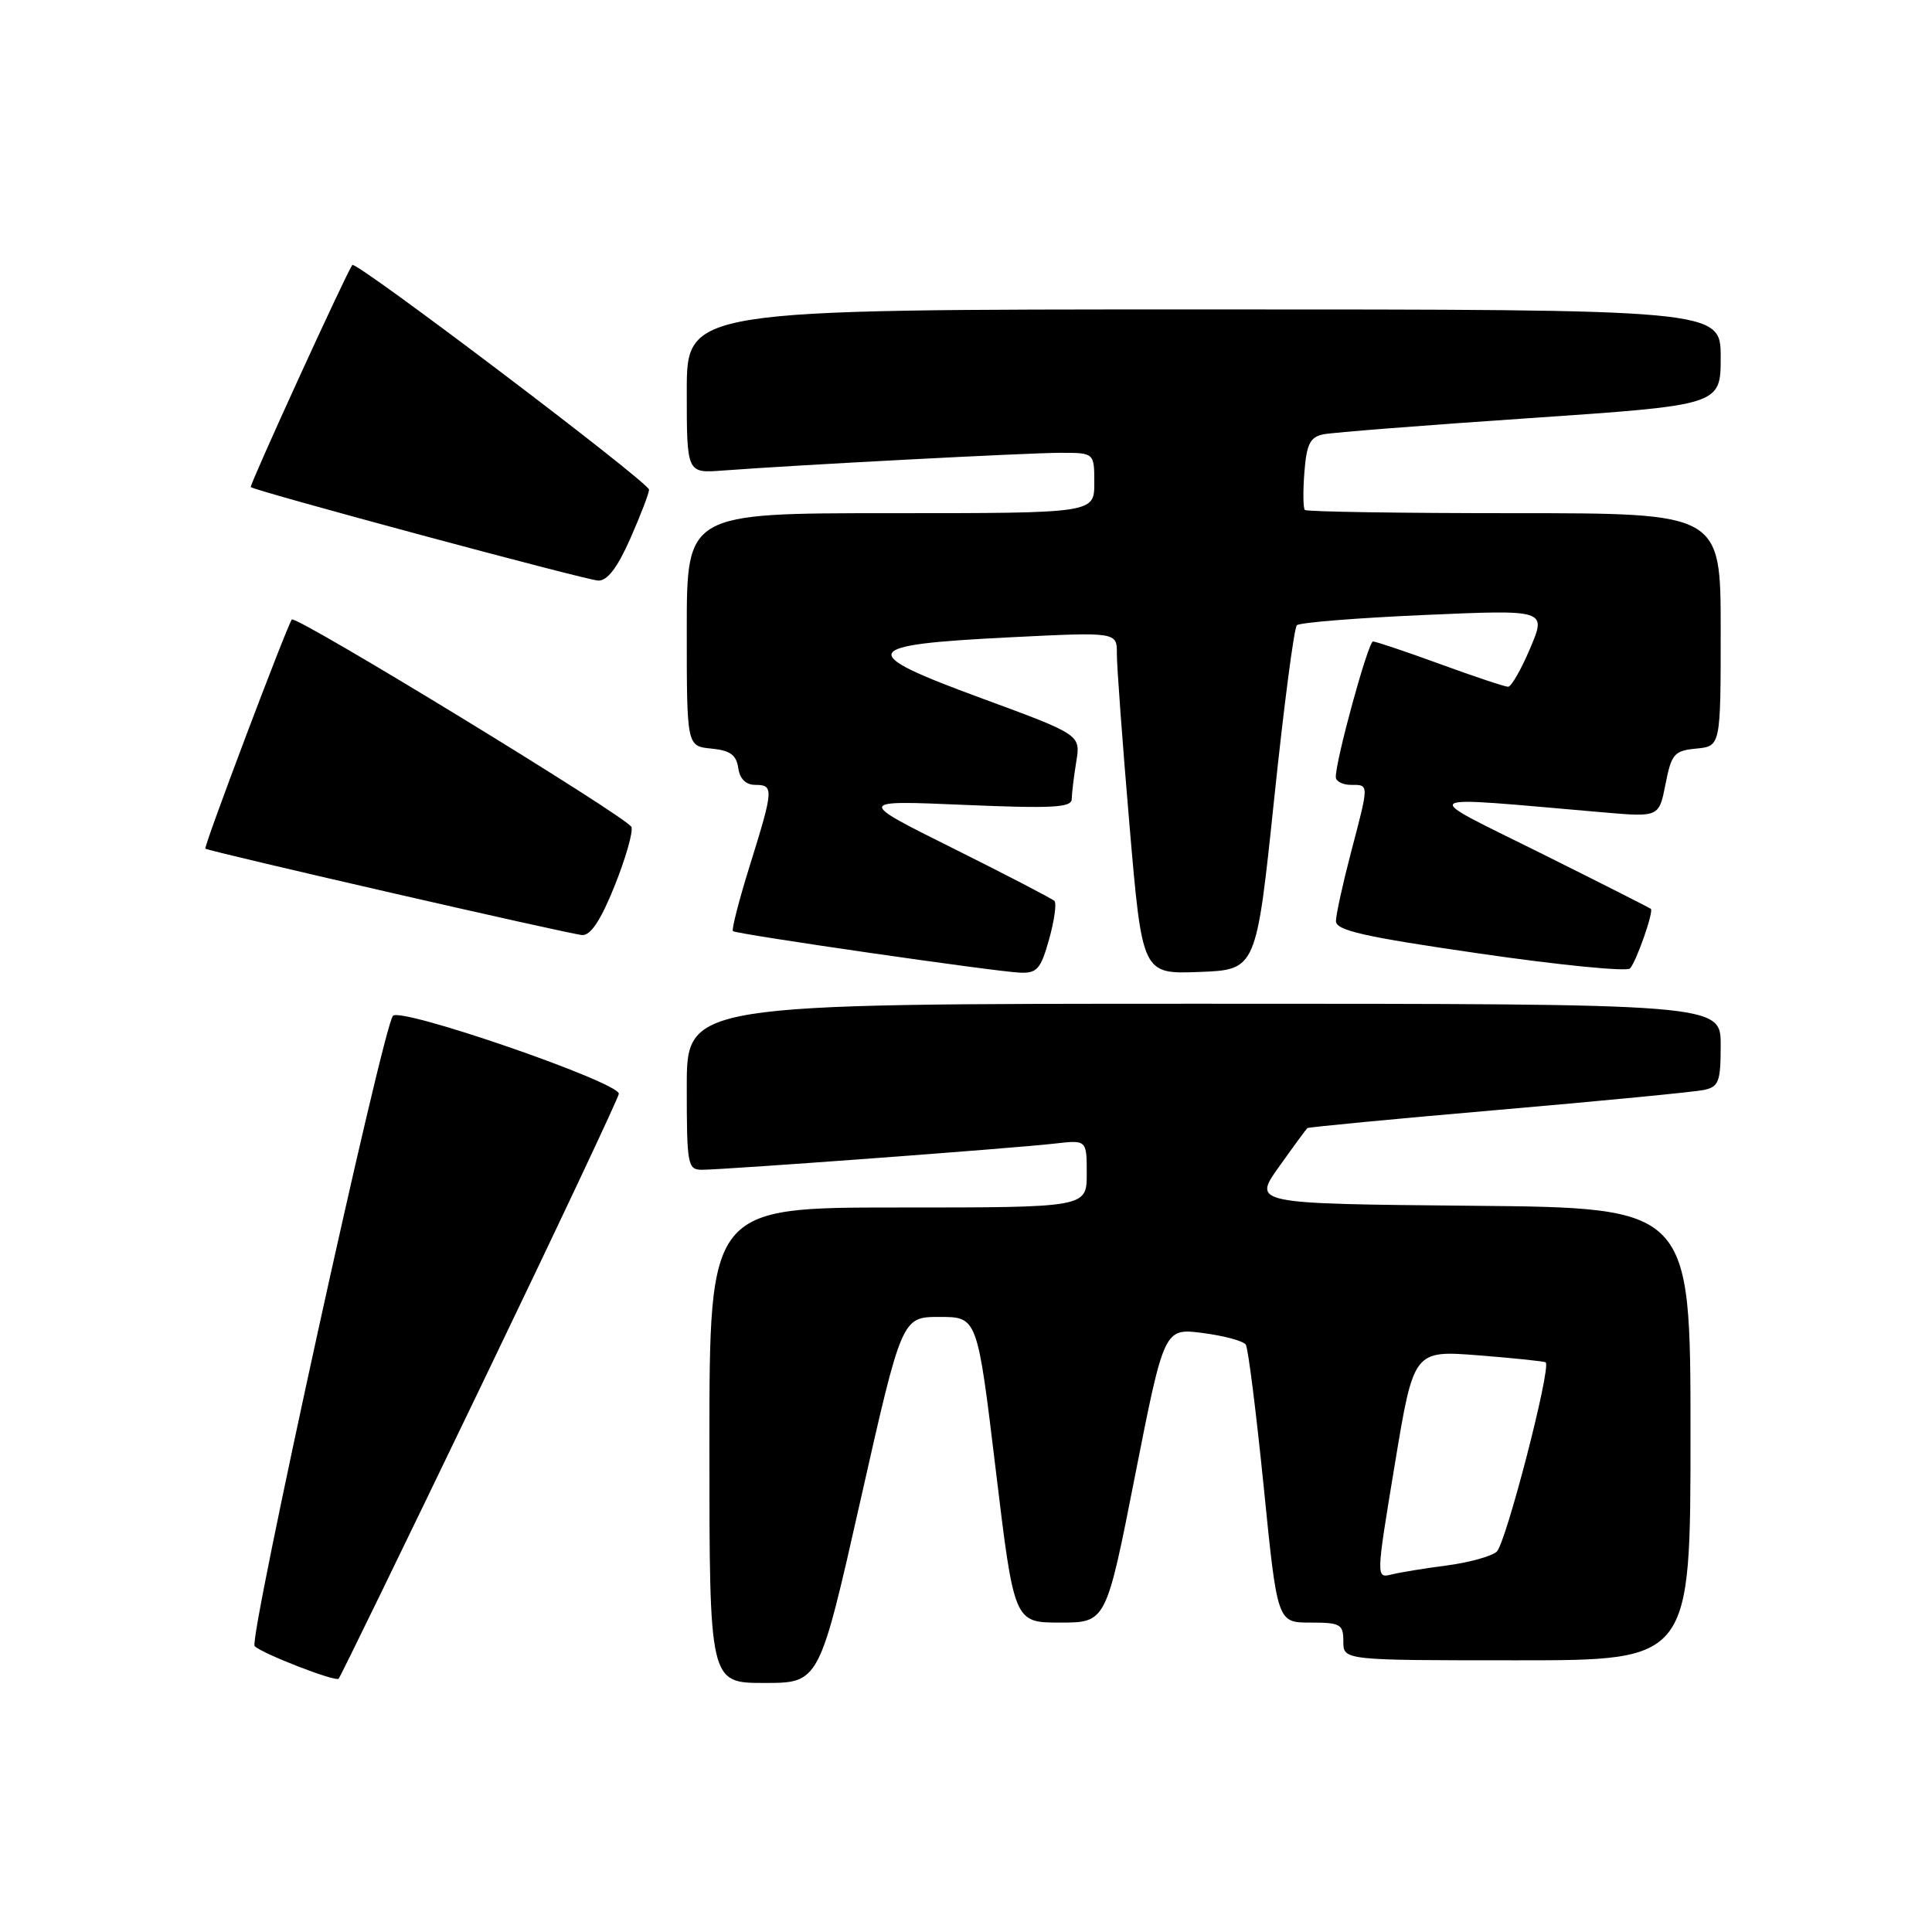 <?xml version="1.0" encoding="UTF-8" standalone="no"?>
<!DOCTYPE svg PUBLIC "-//W3C//DTD SVG 1.1//EN" "http://www.w3.org/Graphics/SVG/1.1/DTD/svg11.dtd" >
<svg xmlns="http://www.w3.org/2000/svg" xmlns:xlink="http://www.w3.org/1999/xlink" version="1.1" viewBox="0 0 256 256">
 <g >
 <path fill="currentColor"
d=" M 63.62 183.91 C 73.73 162.91 82.00 145.37 82.00 144.93 C 82.00 143.39 53.15 133.43 52.07 134.60 C 50.74 136.04 32.90 217.30 33.74 218.12 C 34.79 219.14 44.41 222.87 44.87 222.44 C 45.08 222.24 53.52 204.90 63.62 183.91 Z  M 114.03 198.75 C 119.50 174.50 119.50 174.50 124.50 174.50 C 129.50 174.50 129.50 174.50 131.94 194.75 C 134.38 215.00 134.38 215.00 140.47 215.00 C 146.57 215.00 146.57 215.00 150.41 195.48 C 154.26 175.97 154.26 175.97 159.38 176.63 C 162.20 177.00 164.76 177.69 165.07 178.17 C 165.39 178.65 166.45 187.13 167.45 197.02 C 169.25 215.00 169.25 215.00 173.63 215.00 C 177.62 215.00 178.00 215.21 178.00 217.50 C 178.00 220.00 178.00 220.00 201.00 220.00 C 224.00 220.00 224.00 220.00 224.00 190.02 C 224.00 160.03 224.00 160.03 195.00 159.77 C 165.99 159.50 165.99 159.50 169.47 154.61 C 171.39 151.91 173.08 149.61 173.23 149.48 C 173.38 149.35 184.75 148.26 198.50 147.07 C 212.25 145.88 224.51 144.69 225.75 144.43 C 227.75 144.01 228.00 143.36 228.00 138.48 C 228.00 133.00 228.00 133.00 159.50 133.00 C 91.00 133.00 91.00 133.00 91.00 144.00 C 91.00 154.39 91.11 155.00 93.03 155.00 C 95.94 155.00 134.67 152.13 139.75 151.53 C 144.00 151.04 144.00 151.04 144.00 155.52 C 144.00 160.00 144.00 160.00 119.00 160.00 C 94.00 160.00 94.00 160.00 94.00 191.50 C 94.00 223.00 94.00 223.00 101.28 223.00 C 108.56 223.00 108.56 223.00 114.03 198.75 Z  M 139.01 124.47 C 139.71 121.98 140.02 119.69 139.72 119.38 C 139.41 119.08 133.39 115.95 126.33 112.43 C 113.50 106.04 113.50 106.04 127.75 106.65 C 139.48 107.15 142.00 107.01 142.01 105.88 C 142.02 105.12 142.29 102.89 142.61 100.93 C 143.20 97.36 143.20 97.36 130.05 92.52 C 113.38 86.39 113.81 85.45 133.75 84.45 C 148.00 83.74 148.00 83.74 147.99 86.62 C 147.98 88.20 148.73 98.41 149.66 109.29 C 151.35 129.08 151.35 129.08 158.91 128.79 C 166.46 128.50 166.46 128.50 168.82 106.00 C 170.11 93.62 171.47 83.21 171.84 82.85 C 172.20 82.49 179.80 81.88 188.71 81.49 C 204.92 80.78 204.92 80.78 202.76 85.89 C 201.57 88.70 200.26 91.00 199.83 91.00 C 199.41 91.00 195.36 89.65 190.84 88.00 C 186.32 86.35 182.31 85.00 181.93 85.00 C 181.30 85.00 177.00 100.65 177.00 102.96 C 177.00 103.53 177.90 104.00 179.00 104.00 C 181.43 104.00 181.43 103.74 179.00 113.00 C 177.92 117.12 177.03 121.19 177.02 122.04 C 177.00 123.29 180.72 124.13 196.13 126.36 C 206.65 127.89 215.59 128.77 215.99 128.32 C 216.84 127.38 219.14 120.80 218.75 120.43 C 218.61 120.30 211.97 116.94 204.00 112.97 C 187.85 104.94 187.04 105.45 212.41 107.64 C 219.83 108.28 219.83 108.28 220.69 103.89 C 221.48 99.89 221.84 99.47 224.78 99.19 C 228.00 98.87 228.00 98.87 228.00 83.44 C 228.00 68.00 228.00 68.00 200.67 68.00 C 185.63 68.00 173.14 67.81 172.90 67.57 C 172.67 67.33 172.64 65.08 172.84 62.56 C 173.13 58.83 173.60 57.91 175.35 57.55 C 176.53 57.31 188.86 56.34 202.75 55.40 C 228.00 53.68 228.00 53.68 228.00 47.34 C 228.00 41.00 228.00 41.00 159.50 41.00 C 91.00 41.00 91.00 41.00 91.00 51.85 C 91.00 62.71 91.00 62.71 95.75 62.35 C 105.73 61.60 136.27 60.00 140.53 60.00 C 145.00 60.00 145.00 60.00 145.00 64.00 C 145.00 68.00 145.00 68.00 118.00 68.00 C 91.00 68.00 91.00 68.00 91.00 83.44 C 91.00 98.87 91.00 98.87 94.25 99.19 C 96.74 99.43 97.57 100.03 97.82 101.75 C 98.02 103.20 98.83 104.00 100.07 104.00 C 102.55 104.00 102.51 104.56 99.37 114.64 C 97.92 119.28 96.91 123.21 97.12 123.38 C 97.62 123.79 131.74 128.73 135.12 128.88 C 137.41 128.98 137.90 128.42 139.01 124.47 Z  M 81.45 117.36 C 82.91 113.71 83.91 110.21 83.67 109.58 C 83.19 108.33 39.17 81.44 38.67 82.09 C 38.00 82.98 26.94 112.27 27.21 112.45 C 27.81 112.85 75.57 123.81 77.14 123.90 C 78.27 123.97 79.62 121.92 81.45 117.36 Z  M 83.51 71.38 C 84.88 68.28 86.00 65.36 86.00 64.88 C 86.00 63.93 47.11 34.48 46.68 35.11 C 45.76 36.44 33.01 64.34 33.23 64.54 C 33.82 65.07 77.62 76.86 79.26 76.93 C 80.47 76.98 81.81 75.23 83.51 71.38 Z  M 184.82 194.03 C 187.32 178.92 187.32 178.92 195.91 179.59 C 200.63 179.96 204.64 180.38 204.81 180.52 C 205.58 181.17 199.51 204.63 198.31 205.62 C 197.57 206.24 194.61 207.05 191.73 207.43 C 188.85 207.80 185.56 208.34 184.41 208.62 C 182.32 209.14 182.32 209.14 184.82 194.03 Z "/>
</g>
</svg>